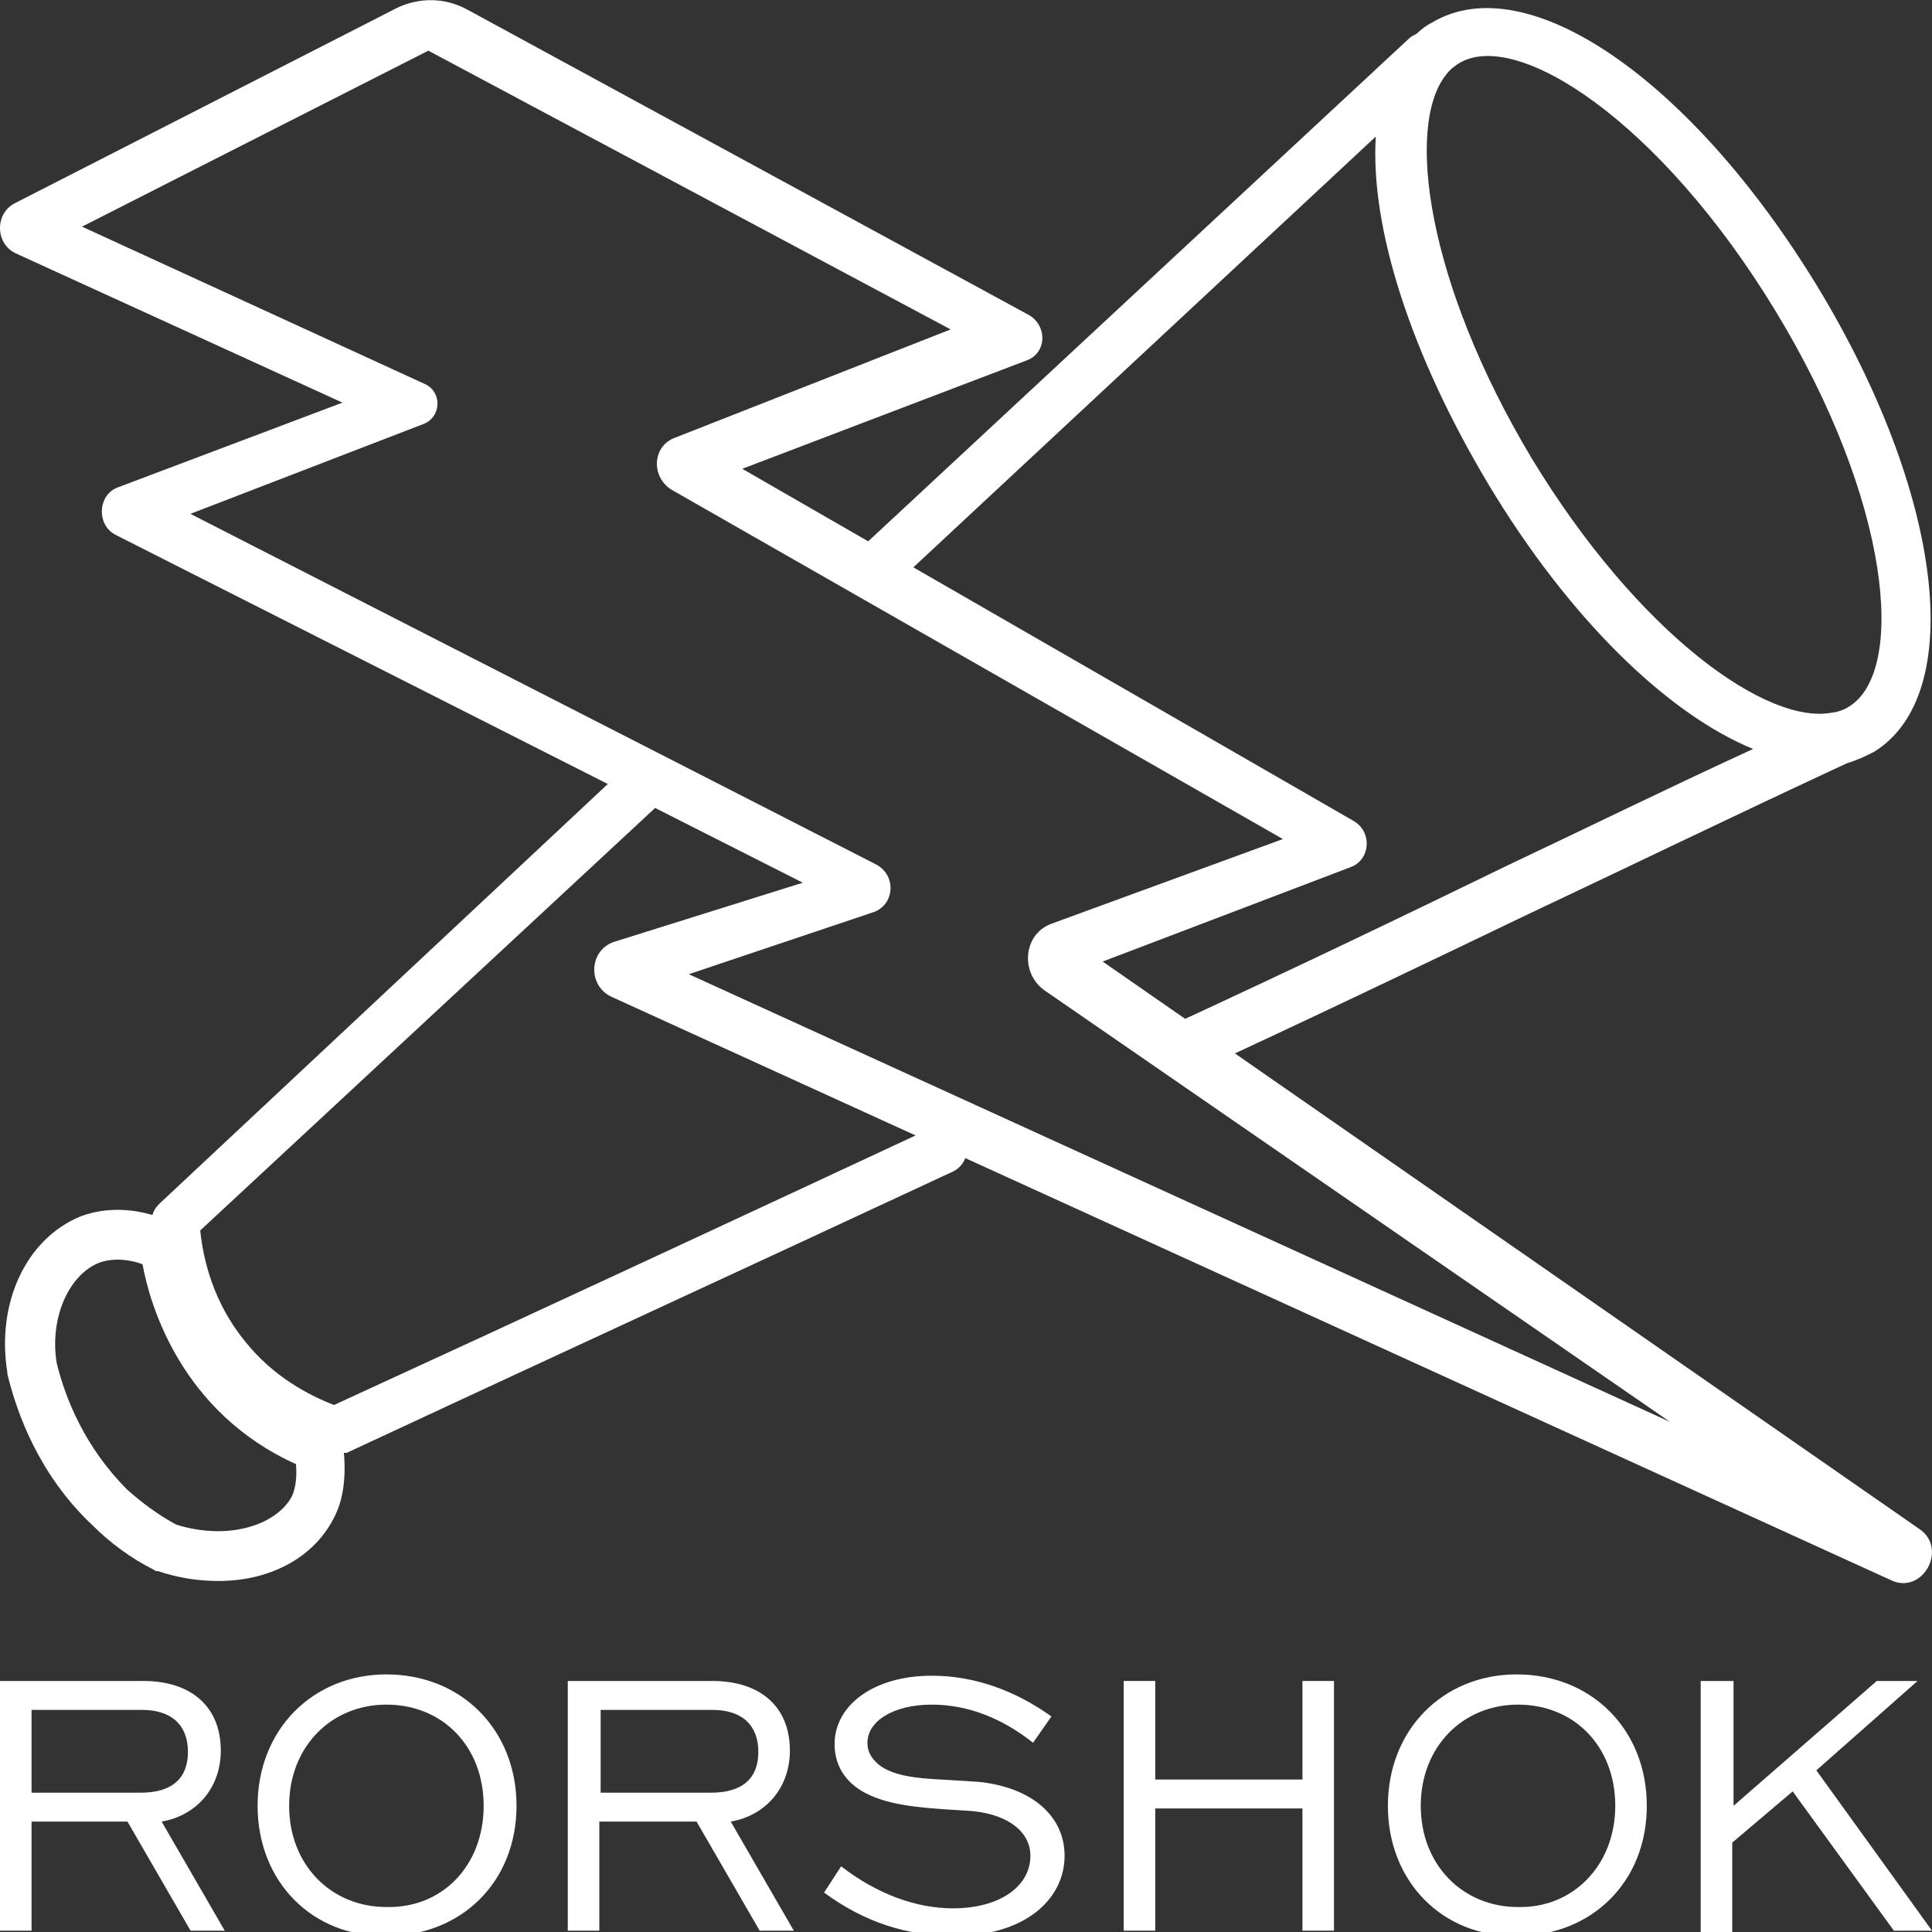 <svg width="150" height="150" viewBox="0 0 150 150" fill="none" xmlns="http://www.w3.org/2000/svg">
<rect x="0" y="0" width="150" height="150" fill="#333333" stroke="none"/>
<g clip-path="url(#clip0)">
<path d="M16.968 122.747C15.438 122.747 13.908 122.529 12.268 121.982C12.159 121.982 12.05 121.982 11.941 121.873C10.192 120.998 8.552 119.796 7.131 118.375C3.087 114.549 1.338 109.849 0.573 106.679V106.57C-0.302 101.214 1.994 96.186 6.257 94.438C8.333 93.672 10.301 93.891 11.831 94.328C11.941 94 12.05 93.782 12.378 93.454L48.229 59.898C48.994 59.242 50.197 59.242 50.962 60.007C51.618 60.772 51.618 61.974 50.853 62.739L15.547 95.531C15.766 97.717 16.531 101.105 19.045 104.166C21.231 106.898 23.964 108.319 25.931 109.084C41.89 101.761 56.427 94.984 72.385 87.551C73.369 87.114 74.462 87.551 74.899 88.426C75.337 89.409 74.899 90.502 74.025 90.94C57.848 98.482 43.092 105.259 26.915 112.8C26.915 112.8 26.806 112.8 26.697 112.8C26.915 115.096 26.478 116.735 26.041 117.61C24.51 120.889 21.013 122.747 16.968 122.747ZM13.689 118.375C17.952 119.687 21.559 118.266 22.652 116.189C22.871 115.752 23.089 114.877 22.98 113.675C14.017 109.631 11.613 101.214 11.066 98.154C10.192 97.826 8.88 97.607 7.678 98.044C5.273 99.028 3.852 102.417 4.399 105.805C5.054 108.538 6.585 112.363 9.864 115.642C10.957 116.626 12.268 117.61 13.689 118.375ZM91.404 83.398C90.748 83.398 89.983 82.961 89.655 82.305C89.218 81.321 89.655 80.228 90.53 79.791C100.476 75.2 108.893 71.156 116.981 67.221C122.993 64.379 129.223 61.319 136.109 58.149C129.442 55.416 121.791 47.983 115.56 37.6C109.549 27.544 106.379 17.706 106.816 10.602L70.09 44.814C69.325 45.469 68.123 45.469 67.357 44.704C66.702 43.939 66.702 42.737 67.467 41.972L109.439 2.95C109.549 2.841 109.767 2.732 109.986 2.622C110.314 2.294 110.751 1.967 111.188 1.748C118.512 -2.624 131.3 6.12 141.137 22.297C150.865 38.365 152.724 53.886 145.51 58.367C144.854 58.695 144.198 59.023 143.433 59.242C134.251 63.505 126.381 67.33 118.73 70.937C110.532 74.872 102.116 78.916 92.169 83.507C91.951 83.398 91.623 83.398 91.404 83.398ZM112.281 5.792C109.111 9.727 110.751 21.969 118.949 35.632C127.256 49.295 137.312 56.4 142.34 55.307H142.449C142.886 55.197 143.214 55.088 143.542 54.87C148.024 52.137 146.821 38.911 137.858 24.155C128.895 9.399 117.746 2.185 113.265 4.918C112.937 5.136 112.609 5.355 112.281 5.792Z" fill="white"/>
<path d="M149.008 118.703L85.612 74.654L104.85 67.33C106.38 66.784 106.598 64.598 105.068 63.723L57.63 36.397L79.71 27.981C81.24 27.434 81.349 25.358 79.928 24.483L36.316 0.764C34.567 -0.219 32.49 -0.219 30.742 0.655L1.23 15.739C-0.41 16.504 -0.41 18.909 1.23 19.674L26.588 31.26L9.209 37.818C7.569 38.365 7.46 40.769 8.99 41.535L62.33 68.533L47.684 73.123C45.716 73.779 45.607 76.512 47.465 77.386L146.713 122.638C149.227 123.95 151.304 120.233 149.008 118.703ZM53.477 75.637L67.796 70.828C69.435 70.281 69.654 67.986 68.014 67.112L14.783 39.895L32.928 32.9C34.239 32.353 34.349 30.495 33.037 29.839L6.367 17.597L33.256 3.934L73.807 25.576L52.384 33.993C50.635 34.648 50.526 37.053 52.165 38.037L99.603 65.144L81.677 71.702C79.491 72.468 79.163 75.419 81.021 76.84L129.661 110.396L53.477 75.637Z" fill="white"/>
<path d="M0 130.51H11.122C14.898 130.51 17.143 132.551 17.143 135.918C17.143 138.673 15.408 140.918 12.551 141.429L17.449 149.898H14.796L9.898 141.429H2.449V149.898H0V130.51ZM10.918 139.184C13.367 139.184 14.592 138.061 14.592 136.02C14.592 133.98 13.367 132.755 11.02 132.755H2.449V139.184H10.918Z" fill="white"/>
<path d="M20 140.204C20 134.286 24.286 130 30 130C35.816 130 40.102 134.286 40.102 140.204C40.102 146.122 35.816 150.306 30 150.306C24.286 150.408 20 146.122 20 140.204ZM37.551 140.204C37.551 135.612 34.388 132.347 30 132.347C25.714 132.347 22.449 135.612 22.449 140.204C22.449 144.796 25.714 148.061 30 148.061C34.388 148.163 37.551 144.796 37.551 140.204Z" fill="white"/>
<path d="M44.184 130.51H55.306C59.082 130.51 61.327 132.551 61.327 135.918C61.327 138.673 59.592 140.918 56.735 141.429L61.633 149.898H58.98L54.082 141.429H46.531V149.898H44.082V130.51H44.184ZM55.205 139.184C57.654 139.184 58.878 138.061 58.878 136.02C58.878 133.98 57.654 132.755 55.306 132.755H46.633V139.184H55.205Z" fill="white"/>
<path d="M65.307 144.898C68.062 147.041 71.123 148.163 73.981 148.163C77.654 148.163 80.001 146.429 80.001 144.082C80.001 142.347 78.47 140.918 75.511 140.612C72.246 140.408 69.593 140.306 67.552 139.388C65.715 138.571 64.797 137.143 64.797 135.408C64.797 132.449 67.756 130.102 72.348 130.102C75.613 130.102 78.776 131.224 81.633 133.265L80.205 135.306C77.756 133.367 75.103 132.347 72.348 132.347C69.287 132.347 67.348 133.673 67.348 135.306C67.348 136.02 67.654 136.531 68.266 137.041C69.899 138.265 72.654 138.061 76.225 138.367C80.307 138.878 82.654 141.122 82.654 144.082C82.654 147.449 79.593 150.306 74.082 150.306C70.307 150.306 67.042 149.184 63.98 146.939L65.307 144.898Z" fill="white"/>
<path d="M87.244 130.51H89.693V138.163H101.122V130.51H103.571V149.898H101.122V140.408H89.693V149.898H87.244V130.51Z" fill="white"/>
<path d="M107.756 140.204C107.756 134.286 112.042 130 117.756 130C123.572 130 127.858 134.286 127.858 140.204C127.858 146.122 123.572 150.306 117.756 150.306C112.042 150.408 107.756 146.122 107.756 140.204ZM125.409 140.204C125.409 135.612 122.246 132.347 117.858 132.347C113.572 132.347 110.307 135.612 110.307 140.204C110.307 144.796 113.572 148.061 117.858 148.061C122.144 148.163 125.409 144.796 125.409 140.204Z" fill="white"/>
<path d="M132.143 130.51H134.592V140.204L145.715 130.51H148.878L141.021 137.449L150 149.898H147.041L139.184 139.082L134.49 143.061V150H132.041V130.51H132.143Z" fill="white"/>
</g>
<defs>
<clipPath id="clip0">
<rect width="150" height="150" fill="white"/>
</clipPath>
</defs>
</svg>
